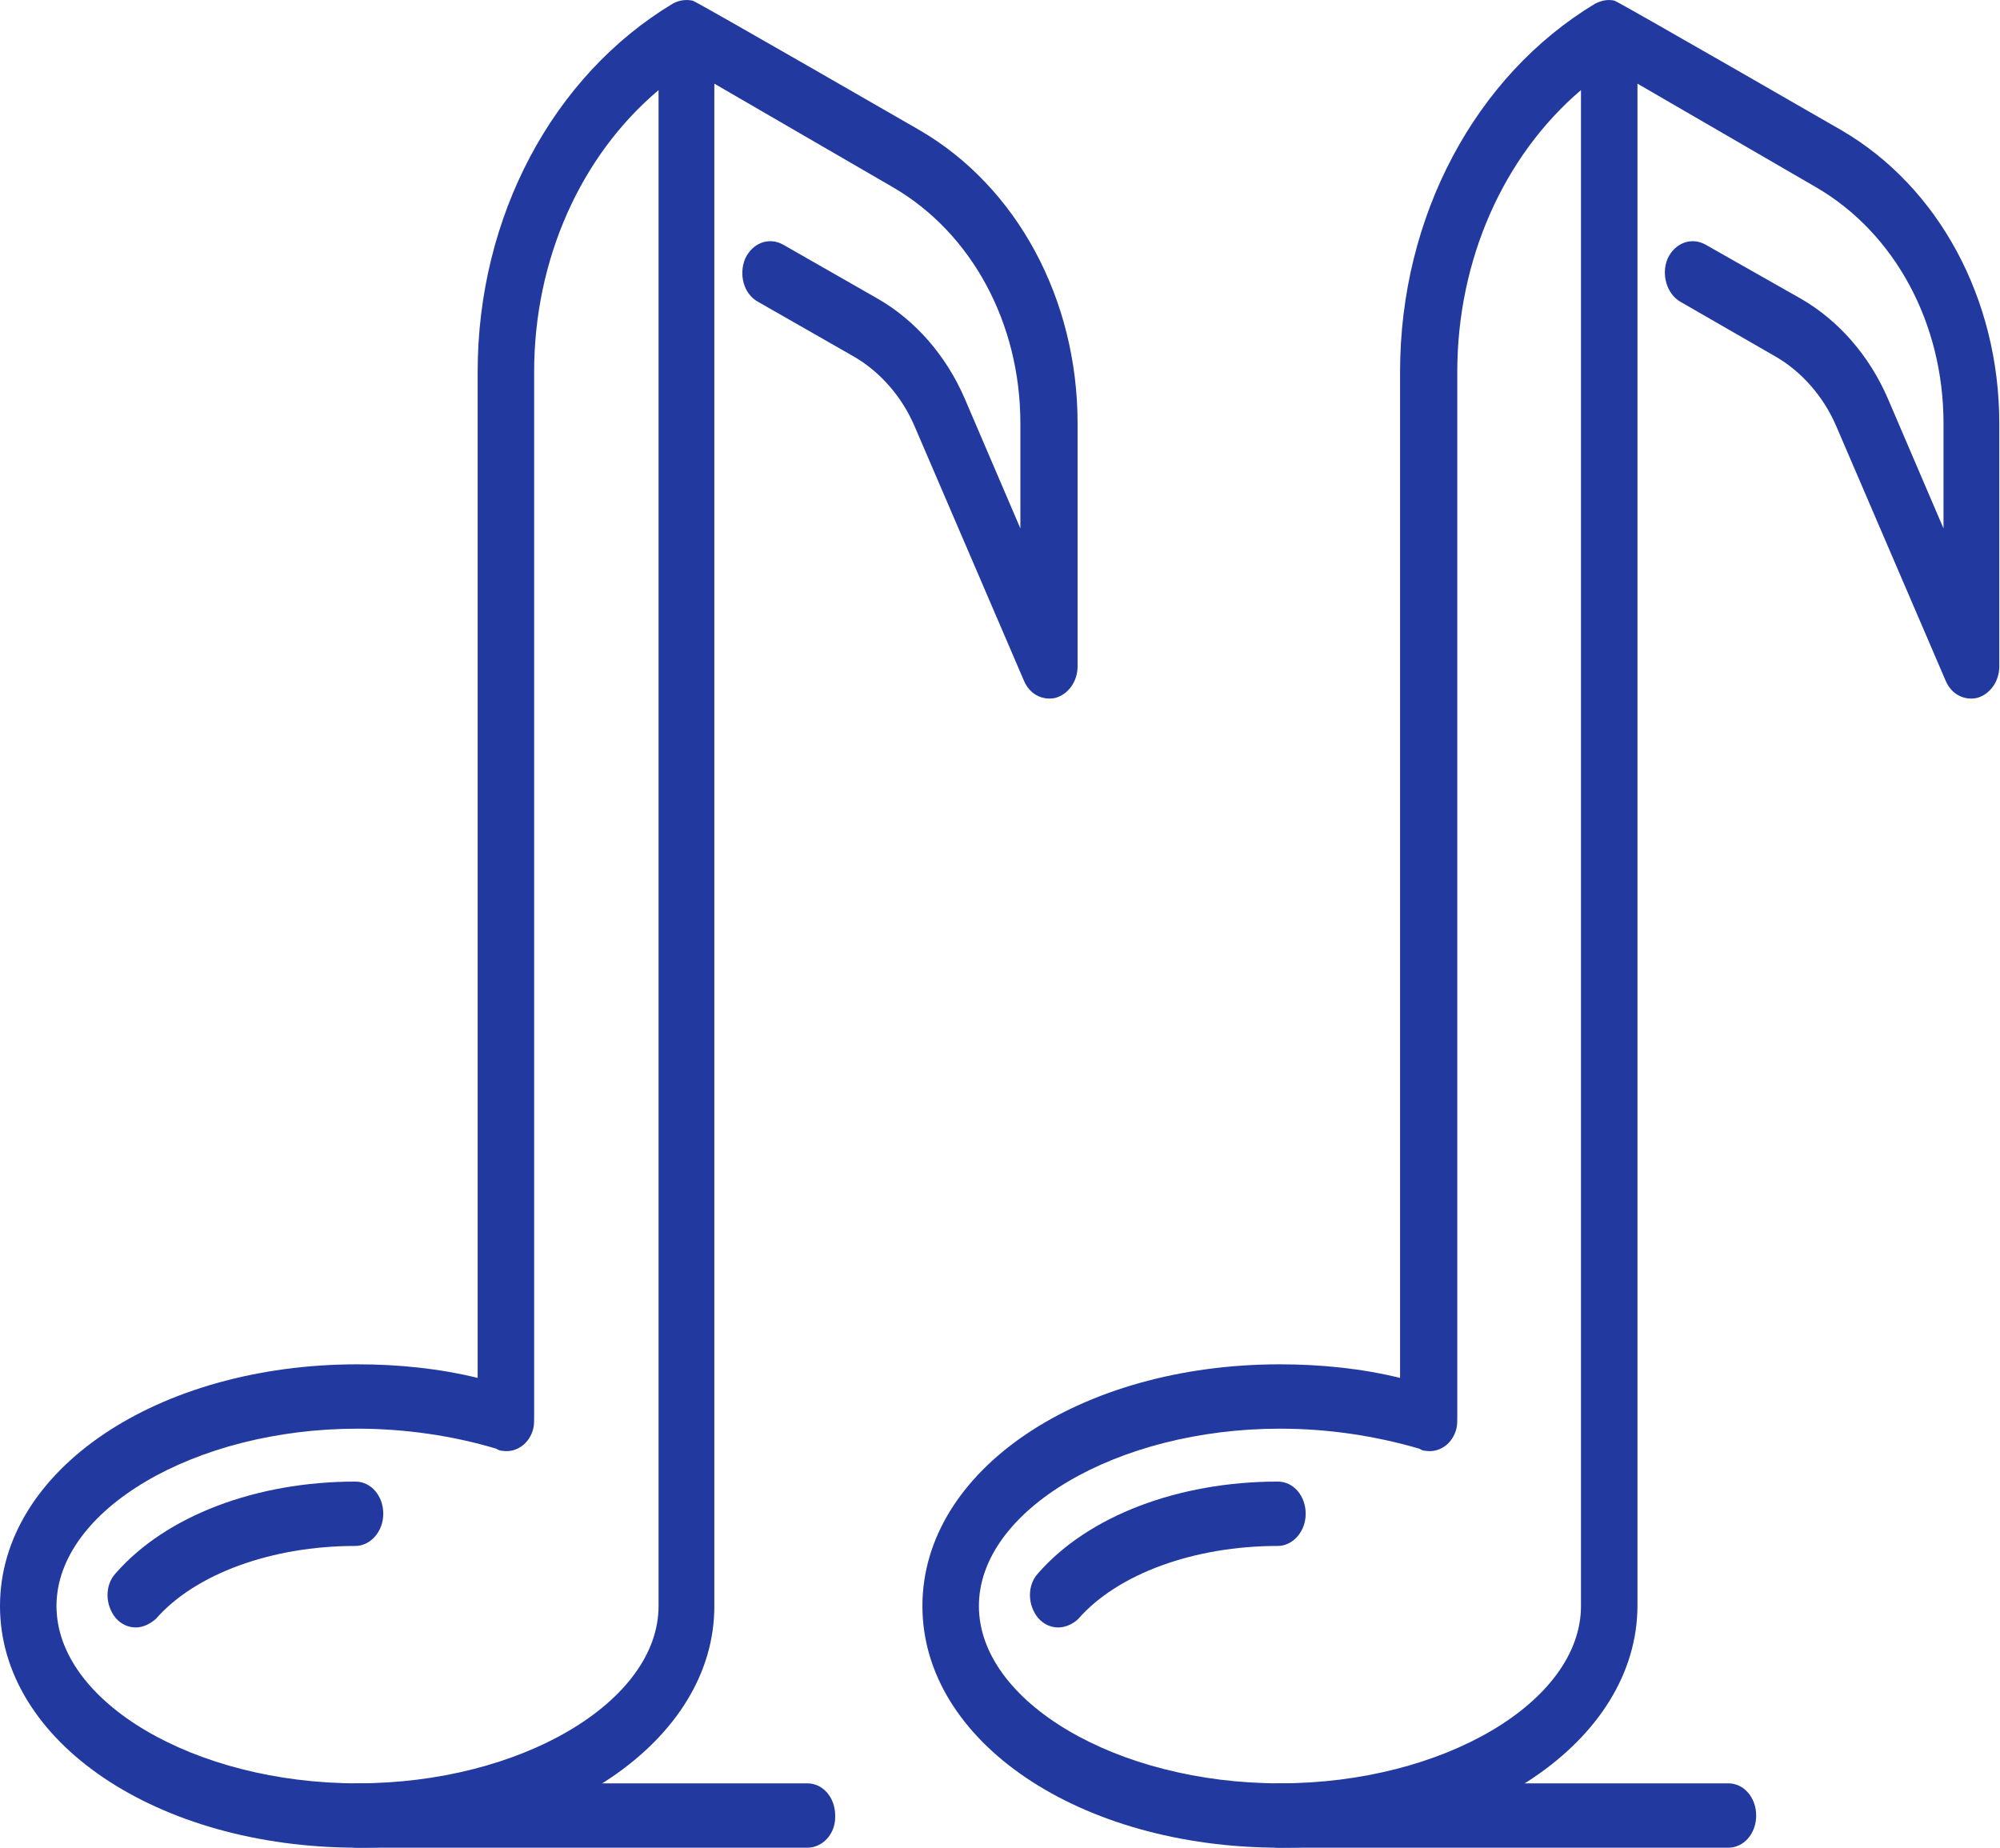 <?xml version="1.0" encoding="utf-8"?>
<!-- Generator: Adobe Illustrator 24.1.0, SVG Export Plug-In . SVG Version: 6.00 Build 0)  -->
<svg version="1.1" id="tv" xmlns="http://www.w3.org/2000/svg" xmlns:xlink="http://www.w3.org/1999/xlink" x="0px" y="0px"
	 viewBox="0 0 279.7 258.4" style="enable-background:new 0 0 279.7 258.4;" xml:space="preserve">
<style type="text/css">
	.st0{fill:#2239A0;}
</style>
<g>
	<path class="st0" d="M50,258.4c-28,0-50-14.8-50-33.8s22-33.8,50-33.8c5.8,0,11.5,0.6,16.8,1.9V52c0-21.7,10.5-41.4,27.3-51.5
		C95,0,96-0.1,96.9,0.1c1,0.4,31.7,18.1,31.7,18.1c13.6,7.9,22.1,23.6,22.1,41v34c0,2.1-1.3,3.9-3.1,4.4c-1.8,0.4-3.6-0.5-4.4-2.4
		l-15.3-35.6c-1.8-4.2-4.9-7.7-8.6-9.8l-13.3-7.6c-2-1.1-2.7-3.8-1.8-6c1-2.2,3.3-3.1,5.3-2l13.3,7.6c5.2,3,9.5,7.9,12.1,13.9
		l7.8,18.2V59.2c0-14-6.8-26.6-17.8-33l-25-14.5v212.8C100,243.5,78,258.4,50,258.4z M50,199.8c-22.8,0-42.1,11.4-42.1,24.8
		s19.3,24.8,42.1,24.8s42.1-11.4,42.1-24.8v-212C81.2,21.8,74.7,36.3,74.7,52v146.2c0,0.5,0,1-0.1,1.5c-0.5,2.2-2.4,3.5-4.3,3.2
		c-0.3,0-0.6-0.1-0.9-0.3C63.4,200.8,56.7,199.8,50,199.8z"/>
	<path class="st0" d="M19,227.6c-1,0-2-0.4-2.8-1.3c-1.5-1.8-1.6-4.6,0-6.3c7-8,19.6-12.8,33.5-12.8c2.2,0,3.9,2,3.9,4.5
		c0,2.5-1.8,4.5-3.9,4.5c-11.7,0-22.4,3.9-27.9,10.2C21,227.1,20,227.6,19,227.6z"/>
	<path class="st0" d="M179,258.4c-28,0-50-14.8-50-33.8s22-33.8,50-33.8c5.8,0,11.5,0.6,16.8,1.9V52c0-21.7,10.5-41.4,27.3-51.5
		c1-0.5,1.9-0.6,2.7-0.4c1,0.4,31.7,18.1,31.7,18.1c13.6,7.9,22.1,23.6,22.1,41v34c0,2.1-1.3,3.9-3.1,4.4c-1.8,0.4-3.6-0.5-4.4-2.4
		l-15.3-35.6c-1.8-4.2-4.9-7.7-8.6-9.8L235,42.2c-1.9-1.1-2.7-3.8-1.8-6c1-2.2,3.3-3.1,5.3-2l13.4,7.6c5.2,3,9.5,7.9,12.1,13.9
		l7.8,18.2V59.2c0-14-6.8-26.6-17.8-33l-25-14.5v212.8C229,243.5,207,258.4,179,258.4z M179,199.8c-22.8,0-42.1,11.4-42.1,24.8
		s19.3,24.8,42.1,24.8c22.8,0,42.1-11.4,42.1-24.8v-212c-10.8,9.2-17.3,23.7-17.3,39.4v146.2c0,0.5,0,1-0.1,1.5
		c-0.5,2.2-2.4,3.5-4.3,3.2c-0.3,0-0.6-0.1-0.9-0.3C192.3,200.8,185.8,199.8,179,199.8z"/>
	<path class="st0" d="M148,227.6c-1,0-2-0.4-2.8-1.3c-1.5-1.8-1.6-4.6,0-6.3c7-8,19.6-12.8,33.5-12.8c2.2,0,3.9,2,3.9,4.5
		c0,2.5-1.8,4.5-3.9,4.5c-11.7,0-22.4,3.9-27.9,10.2C150.1,227.1,149,227.6,148,227.6z"/>
	<path class="st0" d="M112.9,258.4H50c-2.2,0-3.9-2-3.9-4.5c0-2.5,1.8-4.5,3.9-4.5h62.9c2.2,0,3.9,2,3.9,4.5
		C116.9,256.4,115.1,258.4,112.9,258.4z"/>
	<path class="st0" d="M241.7,258.4h-62.9c-2.2,0-3.9-2-3.9-4.5c0-2.5,1.8-4.5,3.9-4.5h62.9c2.2,0,3.9,2,3.9,4.5
		C245.6,256.4,243.9,258.4,241.7,258.4z"/>
</g>
</svg>
